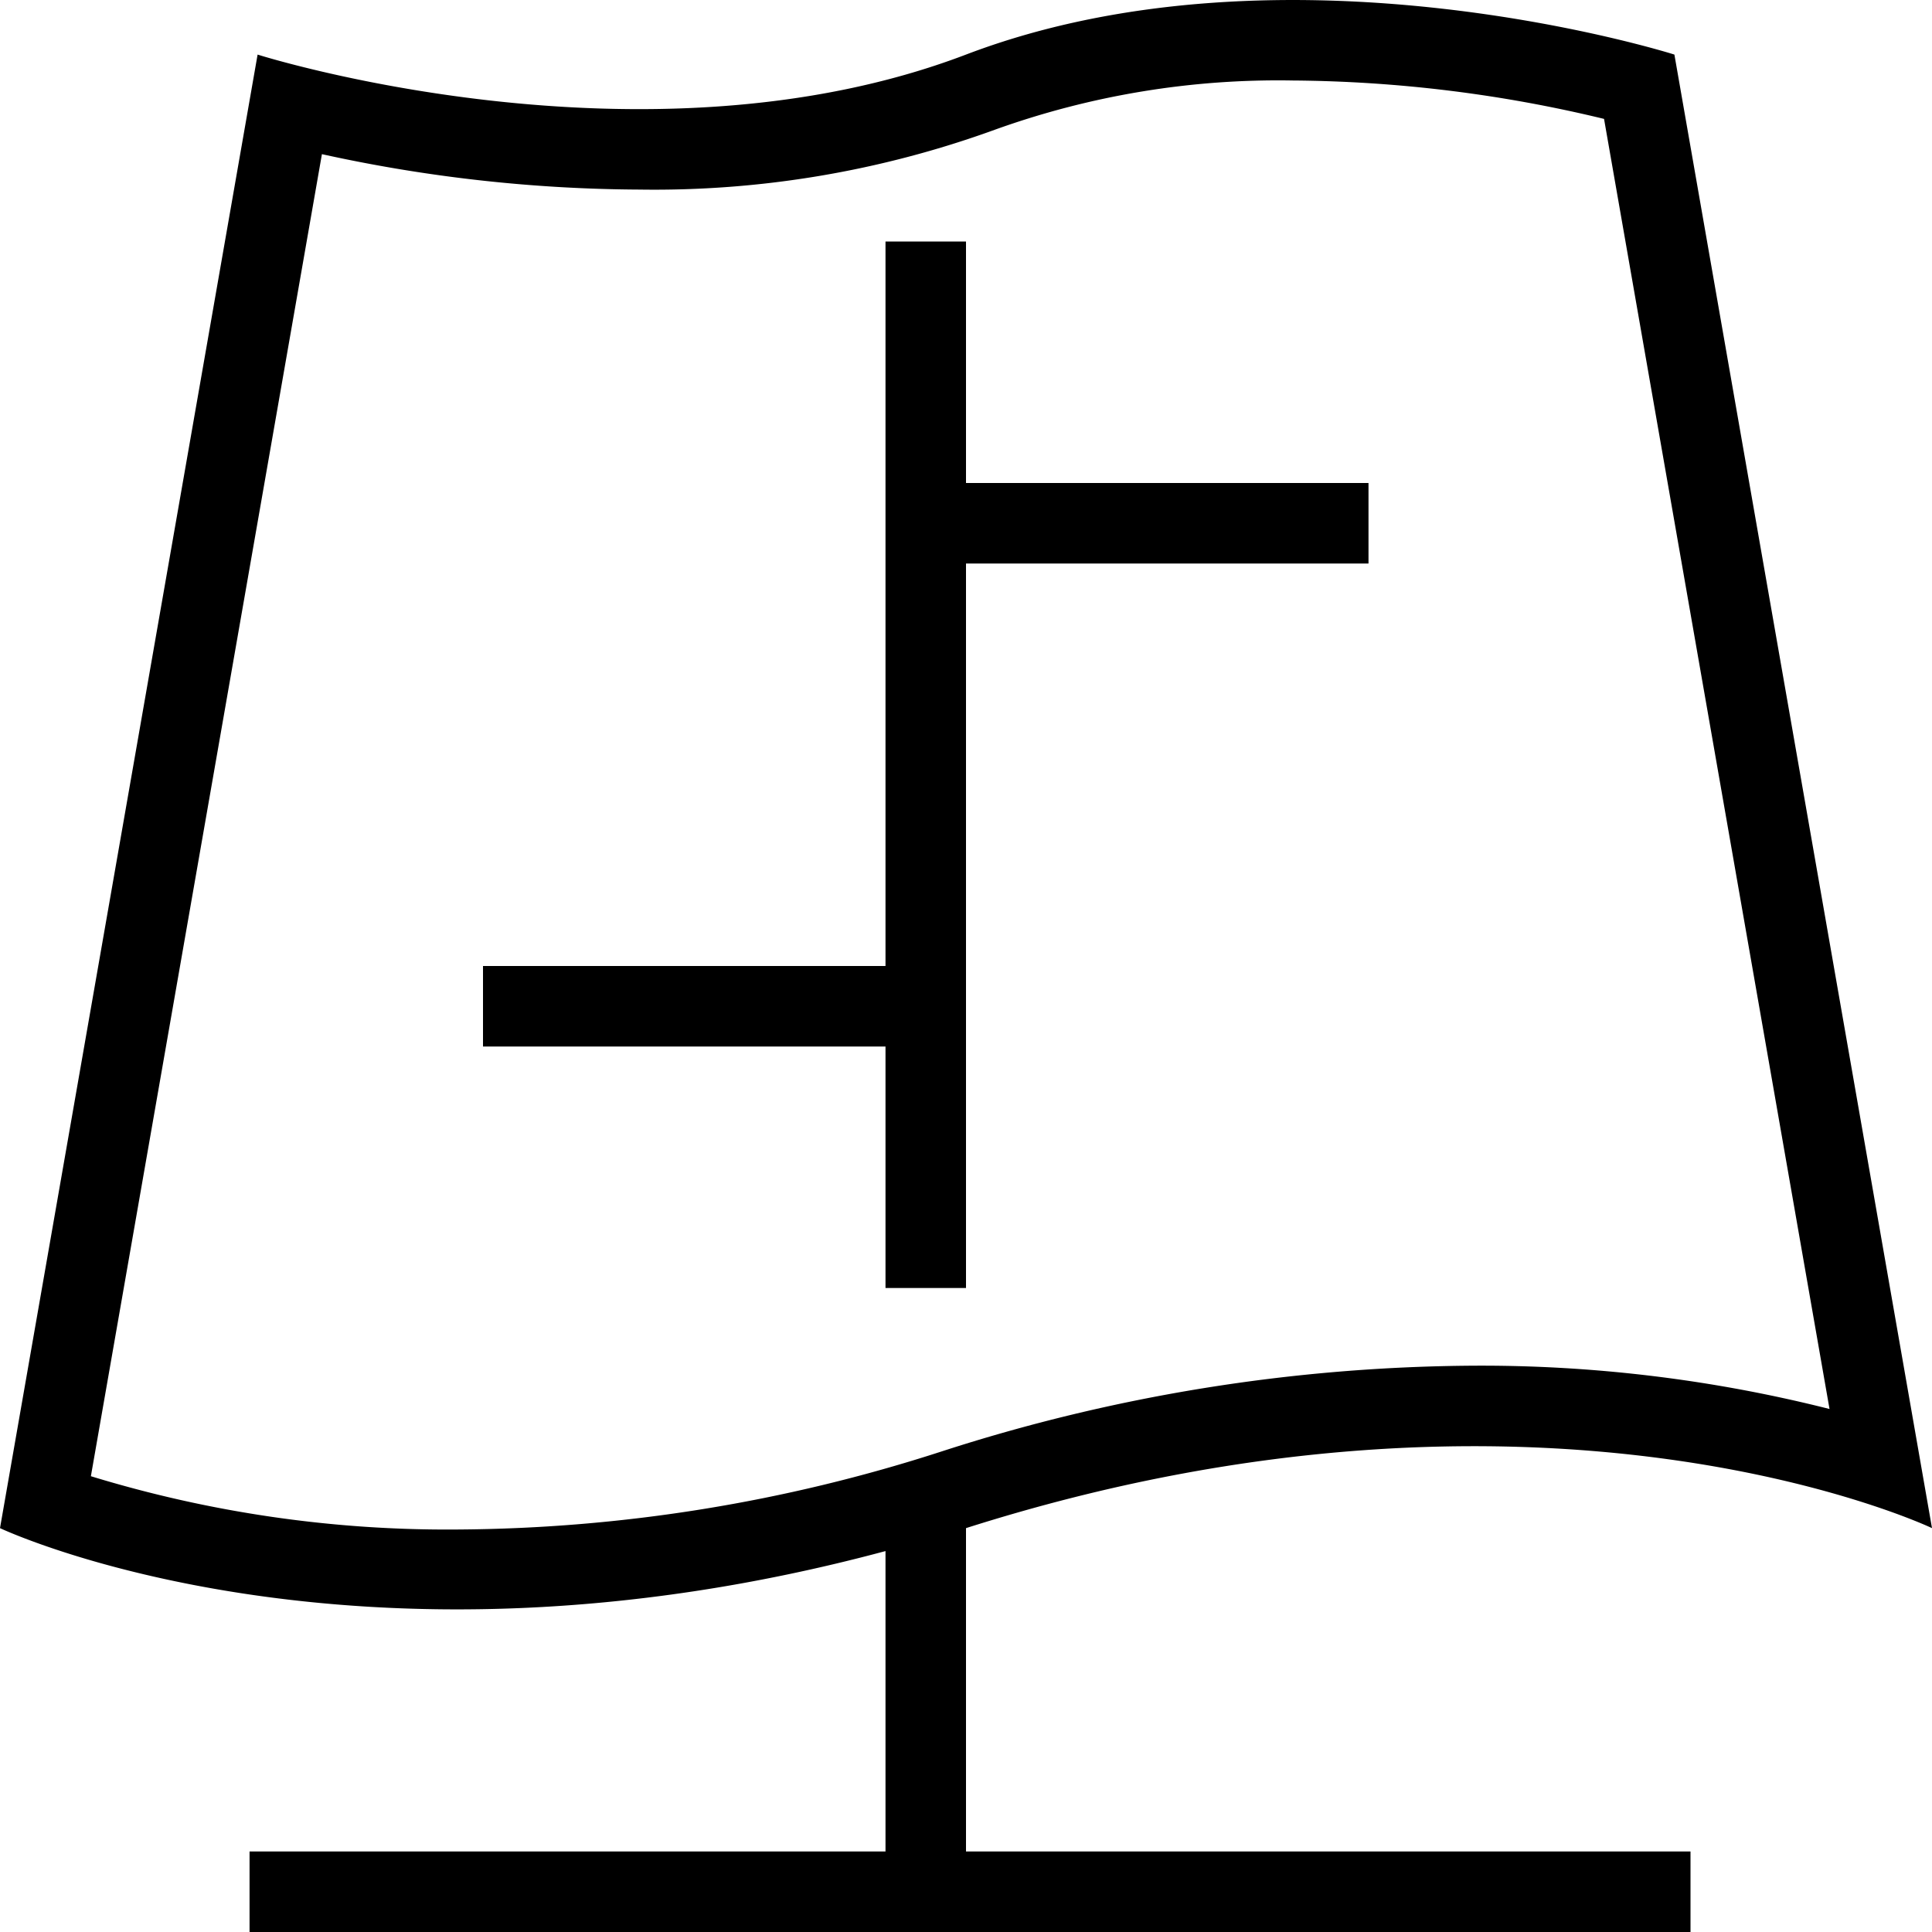<svg xmlns="http://www.w3.org/2000/svg" viewBox="0 0 24 24"><path d="M12 18.983c7.2-2.29 12 0 12 0L20.8.678S16-.847 12 .678s-8.8 0-8.8 0L0 18.983s4.362 2.067 11 .285V23H3.1v1H21v-1h-9zM5.69 19a15.106 15.106 0 01-4.561-.662l2.87-16.423a18.716 18.716 0 003.943.44 12.384 12.384 0 004.415-.743A10.395 10.395 0 0116.06 1a16.894 16.894 0 013.866.477l2.801 16.026a17.65 17.65 0 00-4.415-.538 21.837 21.837 0 00-6.614 1.065A19.854 19.854 0 015.69 19zM17 6v1h-5v9h-1v-3H6v-1h5V3h1v3z"/></svg>